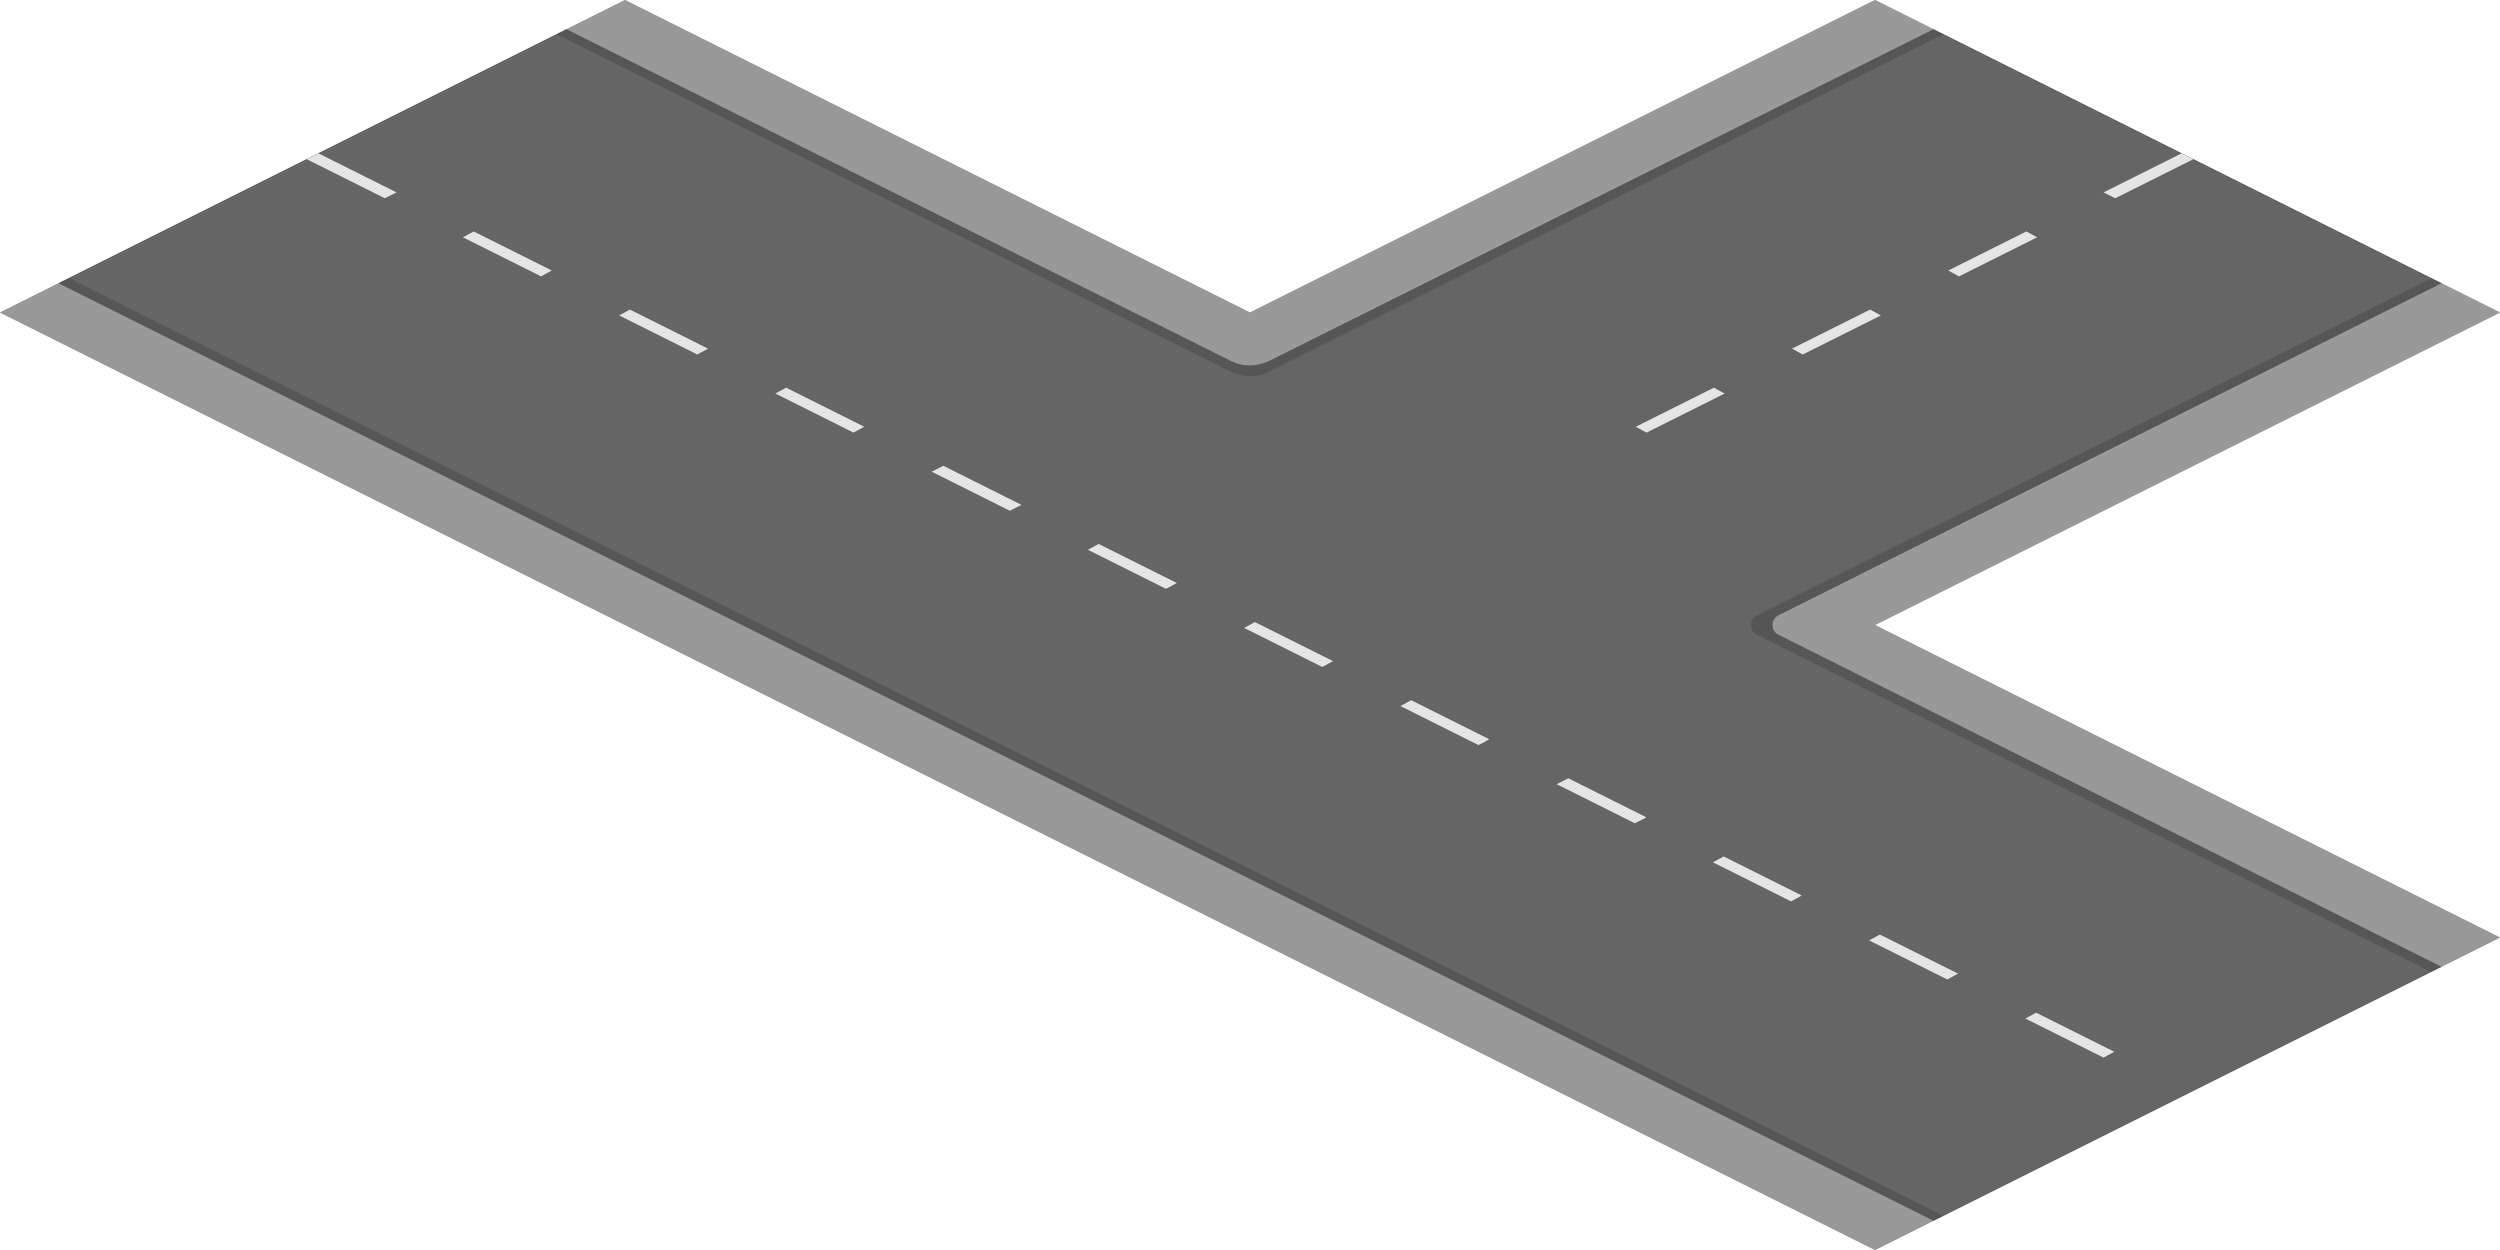 <svg enable-background="new 0 0 256 128" viewBox="0 0 256 128" xmlns="http://www.w3.org/2000/svg"><path d="m198 125-6 3-192-96 6-3z" fill="#999"/><path d="m198 125-6 3-192-96 6-3z" fill="#999"/><path d="m256 96-6 3-67.9-34c-.8-.4-.8-1.6 0-2l67.9-34 6 3-64 32z" fill="#999"/><path d="m130.1 36.9c-1.3.7-2.8.7-4.2 0l-67.9-33.9 6-3 64 32 64-32 6 3z" fill="#999"/><path d="m256 96-6 3-67.9-34c-.8-.4-.8-1.6 0-2l67.9-34 6 3-64 32z" fill="#999"/><path d="m130.1 36.9c-1.3.7-2.8.7-4.2 0l-67.9-33.9 6-3 64 32 64-32 6 3z" fill="#999"/><path d="m182.1 63c-.8.4-.8 1.6 0 2l67.9 34-52 26-192-96 52-26 67.9 33.9c1.3.7 2.8.7 4.2 0l67.9-33.9 52 26z" fill="#656565"/><path d="m182.1 63c-.8.4-.8 1.6 0 2l67.9 34-52 26-192-96 52-26 67.9 33.9c1.3.7 2.8.7 4.2 0l67.9-33.9 52 26z" fill="#656565"/><path d="m58 3 67.9 33.9c1.3.7 2.8.7 4.2 0l67.9-33.9 1 .5-68.9 34.5c-1.3.7-2.8.7-4.2 0l-68.9-34.5z" opacity=".15"/><path d="m182.1 63c-.8.4-.8 1.6 0 2l67.9 34-1.1.5-69-34.5c-.8-.4-.8-1.6 0-2l69.1-34.5 1 .5z" opacity=".15"/><path d="m175.5 39.7-8 4 1.1.6 8-4z" fill="#e5e5e5"/><path d="m216.6 20.3 8-4-1.2-.6-8 4z" fill="#e5e5e5"/><path d="m184.6 36.3 8-4-1.1-.6-8 4z" fill="#e5e5e5"/><path d="m200.6 28.3 8-4-1.1-.6-8 4z" fill="#e5e5e5"/><path d="m199 124.5-1 .5-192-96 1.1-.5z" opacity=".15"/><g fill="#e5e5e5"><path d="m208.5 103.7 8 4-1.1.6-8-4z"/><path d="m167.4 84.3-8-4 1.2-.6 8 4z"/><path d="m199.4 100.3-8-4 1.1-.6 8 4z"/><path d="m183.4 92.3-8-4 1.1-.6 8 4z"/><path d="m80.5 39.7 8 4-1.1.6-8-4z"/><path d="m39.4 20.3-8-4 1.2-.6 8 4z"/><path d="m71.4 36.3-8-4 1.1-.6 8 4z"/><path d="m55.4 28.3-8-4 1.1-.6 8 4z"/><path d="m144.5 71.7 8 4-1.1.6-8-4z"/><path d="m103.4 52.3-8-4 1.2-.6 8 4z"/><path d="m135.4 68.3-8-4 1.1-.6 8 4z"/><path d="m119.4 60.3-8-4 1.1-.6 8 4z"/></g></svg>